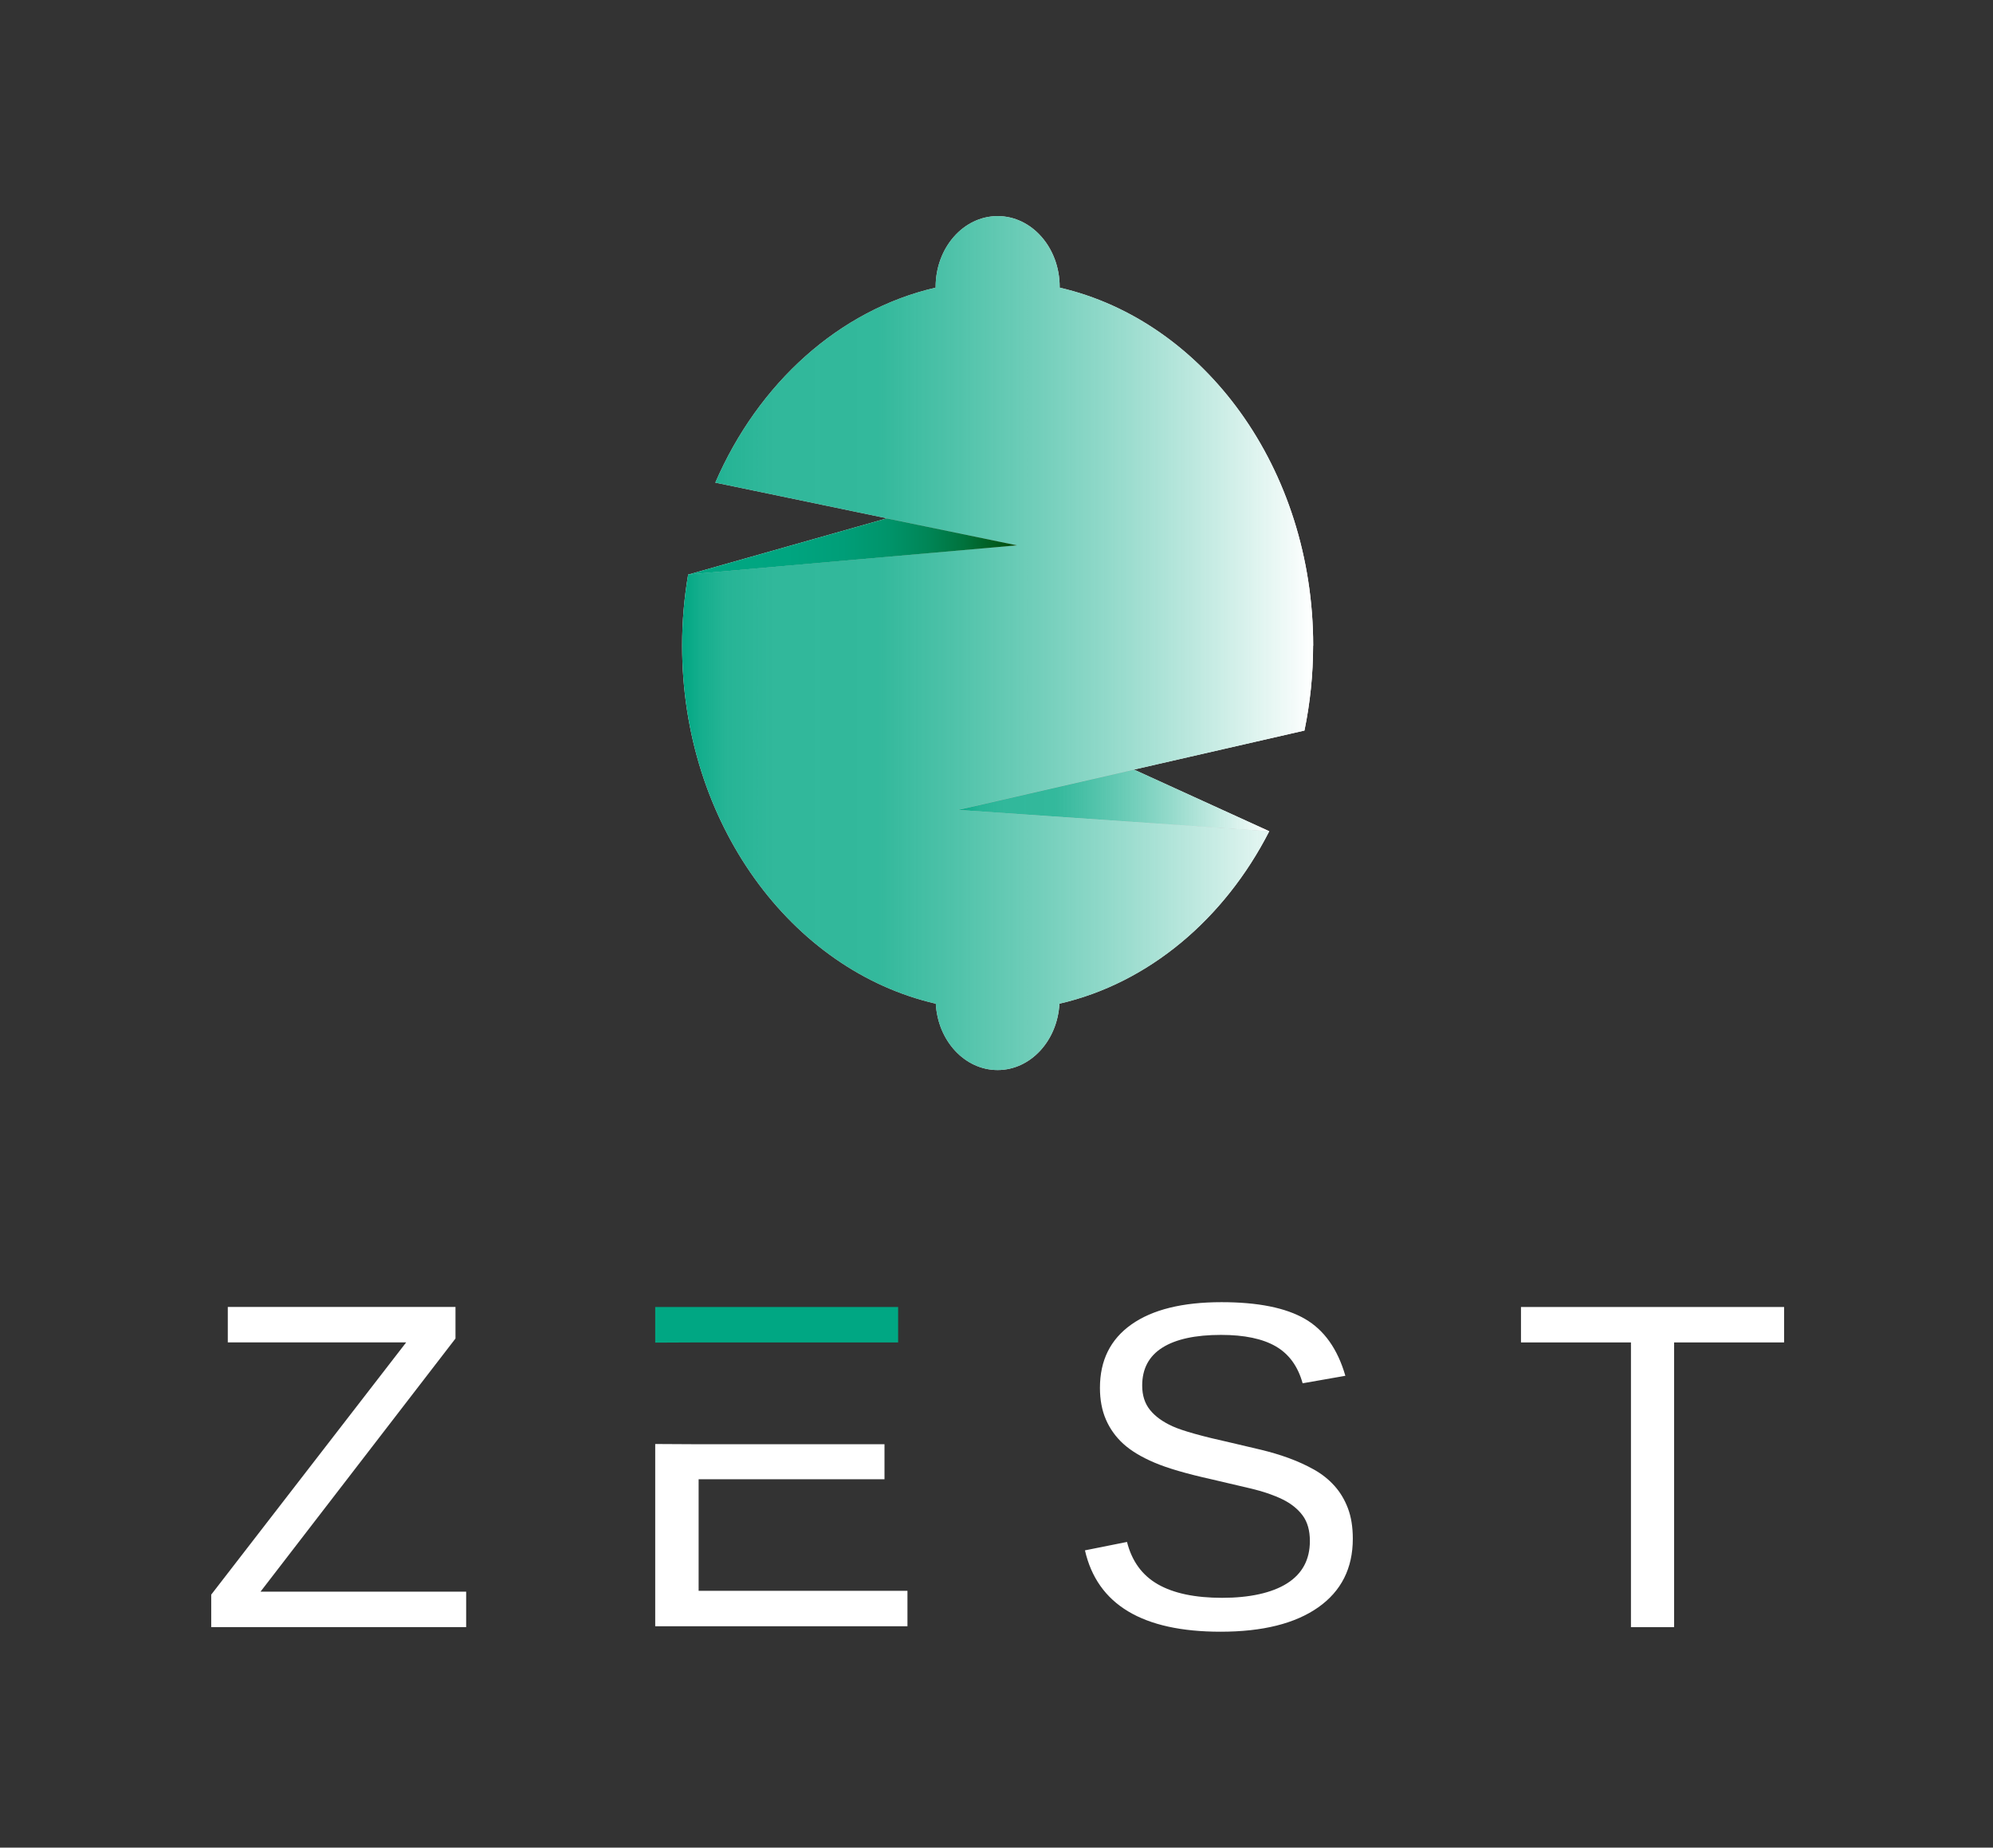 <?xml version="1.0" encoding="UTF-8"?>
<svg id="Layer_1" data-name="Layer 1" xmlns="http://www.w3.org/2000/svg" xmlns:xlink="http://www.w3.org/1999/xlink" viewBox="0 0 500 463.5">
  <rect x="0" y="0" width="500" height="463.5" fill="#333333" stroke="none"/>
  <defs>
    <style>
      .cls-1 {
        fill: none;
      }

      .cls-2 {
        fill: url(#linear-gradient);
      }

      .cls-3 {
        fill: #fff;
      }

      .cls-4 {
        fill: #00a783;
      }

      .cls-5 {
        fill: url(#linear-gradient-3);
      }

      .cls-6 {
        fill: url(#linear-gradient-2);
      }
    </style>
    <linearGradient id="linear-gradient" x1="240.35" y1="200.8" x2="318.45" y2="200.8" gradientTransform="matrix(1, 0, 0, 1, 0, 0)" gradientUnits="userSpaceOnUse">
      <stop offset="0" stop-color="#00a783"/>
      <stop offset=".03" stop-color="#00a783" stop-opacity=".92"/>
      <stop offset=".07" stop-color="#00a783" stop-opacity=".85"/>
      <stop offset=".14" stop-color="#00a783" stop-opacity=".81"/>
      <stop offset=".31" stop-color="#00a783" stop-opacity=".8"/>
      <stop offset="1" stop-color="#fff"/>
    </linearGradient>
    <linearGradient id="linear-gradient-2" x1="171.14" y1="161.33" x2="329.45" y2="161.33" xlink:href="#linear-gradient"/>
    <linearGradient id="linear-gradient-3" x1="172.79" y1="137.07" x2="255.14" y2="137.07" gradientTransform="matrix(1, 0, 0, 1, 0, 0)" gradientUnits="userSpaceOnUse">
      <stop offset="0" stop-color="#00a783"/>
      <stop offset=".3" stop-color="#00a580"/>
      <stop offset=".47" stop-color="#009e78"/>
      <stop offset=".61" stop-color="#00946a"/>
      <stop offset=".73" stop-color="#008556"/>
      <stop offset=".84" stop-color="#00723c"/>
      <stop offset=".94" stop-color="#005a1d"/>
      <stop offset="1" stop-color="#004a07"/>
    </linearGradient>
  </defs>
  <g>
    <rect class="cls-1" x=".29" y="283.23" width="500" height="169.56"/>
    <g>
      <polyline class="cls-3" points="164.38 362.25 164.38 407.97 227.66 407.97 227.66 399.08 175.27 399.08 175.27 371.09 221.9 371.09 221.9 362.31 175.27 362.31"/>
      <path class="cls-3" d="M116.95,408.19H52.99v-8.15l48.91-63.28H57.15v-8.89h57.12v7.92l-48.91,63.5h51.59v8.89Z"/>
      <path class="cls-4" d="M164.38,336.82v-8.94h60.94v8.89h-50.05"/>
      <path class="cls-3" d="M339.39,386.02c0,7.41-2.9,13.15-8.69,17.22-5.8,4.07-13.96,6.1-24.48,6.1-19.57,0-30.92-6.8-34.03-20.41l10.55-2.11c1.22,4.83,3.8,8.37,7.75,10.63,3.95,2.26,9.33,3.39,16.13,3.39s12.46-1.21,16.27-3.62c3.82-2.41,5.73-5.96,5.73-10.63,0-2.62-.6-4.75-1.8-6.39-1.2-1.63-2.88-2.98-5.04-4.05-2.17-1.06-4.75-1.96-7.75-2.68-3-.72-6.33-1.5-9.98-2.34-6.35-1.41-11.16-2.81-14.45-4.22-3.29-1.4-5.88-2.97-7.78-4.7-1.9-1.73-3.35-3.75-4.36-6.07-1.01-2.32-1.51-4.98-1.51-7.98,0-6.88,2.63-12.18,7.9-15.9,5.26-3.72,12.8-5.59,22.6-5.59,9.12,0,16.09,1.4,20.92,4.19,4.83,2.79,8.21,7.55,10.15,14.28l-10.72,1.88c-1.18-4.26-3.42-7.34-6.73-9.26-3.31-1.92-7.89-2.88-13.74-2.88-6.42,0-11.33,1.06-14.71,3.19-3.38,2.13-5.07,5.3-5.07,9.52,0,2.47,.66,4.51,1.97,6.13,1.31,1.62,3.2,2.98,5.67,4.1,2.47,1.12,7.39,2.5,14.76,4.13,2.47,.57,4.93,1.15,7.38,1.74,2.45,.59,4.8,1.29,7.04,2.11,2.24,.82,4.34,1.78,6.3,2.88s3.66,2.45,5.1,4.05c1.44,1.6,2.57,3.48,3.39,5.64,.82,2.17,1.23,4.71,1.23,7.64Z"/>
      <path class="cls-3" d="M420,336.77v71.43h-10.83v-71.43h-27.59v-8.89h66.01v8.89h-27.59Z"/>
    </g>
  </g>
  <g>
    <g>
      <polygon class="cls-3" points="318.45 208.54 240.35 203.18 284.51 193.07 318.45 208.54"/>
      <path class="cls-3" d="M329.45,161.97c0-44.42-27.33-81.45-63.6-89.81,0-.06,0-.12,0-.19,0-9.81-6.97-17.76-15.56-17.76s-15.56,7.95-15.56,17.76c0,.06,0,.13,0,.19-24.26,5.6-44.51,24.03-55.27,48.91l75.67,15.74-82.48,7.3c-.99,5.78-1.52,11.75-1.52,17.86,0,44.44,27.35,81.48,63.64,89.82,.5,9.29,7.25,16.65,15.51,16.65s15.01-7.36,15.51-16.65c22.4-5.15,41.39-21.25,52.64-43.26l-78.1-5.36,86.93-19.9c1.41-6.84,2.17-13.97,2.17-21.31Z"/>
      <polygon class="cls-3" points="172.79 144.11 255.14 136.81 222.48 130.04 172.79 144.11"/>
    </g>
    <g>
      <polygon class="cls-2" points="318.45 208.54 240.35 203.18 284.51 193.07 318.45 208.54"/>
      <path class="cls-6" d="M329.45,161.97c0-44.42-27.33-81.45-63.6-89.81,0-.06,0-.12,0-.19,0-9.81-6.97-17.76-15.56-17.76s-15.56,7.95-15.56,17.76c0,.06,0,.13,0,.19-24.26,5.6-44.51,24.03-55.27,48.91l75.67,15.74-82.48,7.3c-.99,5.78-1.52,11.75-1.52,17.86,0,44.44,27.35,81.48,63.64,89.82,.5,9.29,7.25,16.65,15.51,16.65s15.01-7.36,15.51-16.65c22.4-5.15,41.39-21.25,52.64-43.26l-78.1-5.36,86.93-19.9c1.41-6.84,2.17-13.97,2.17-21.31Z"/>
      <polygon class="cls-5" points="172.79 144.11 255.14 136.81 222.48 130.04 172.79 144.11"/>
    </g>
  </g>
</svg>